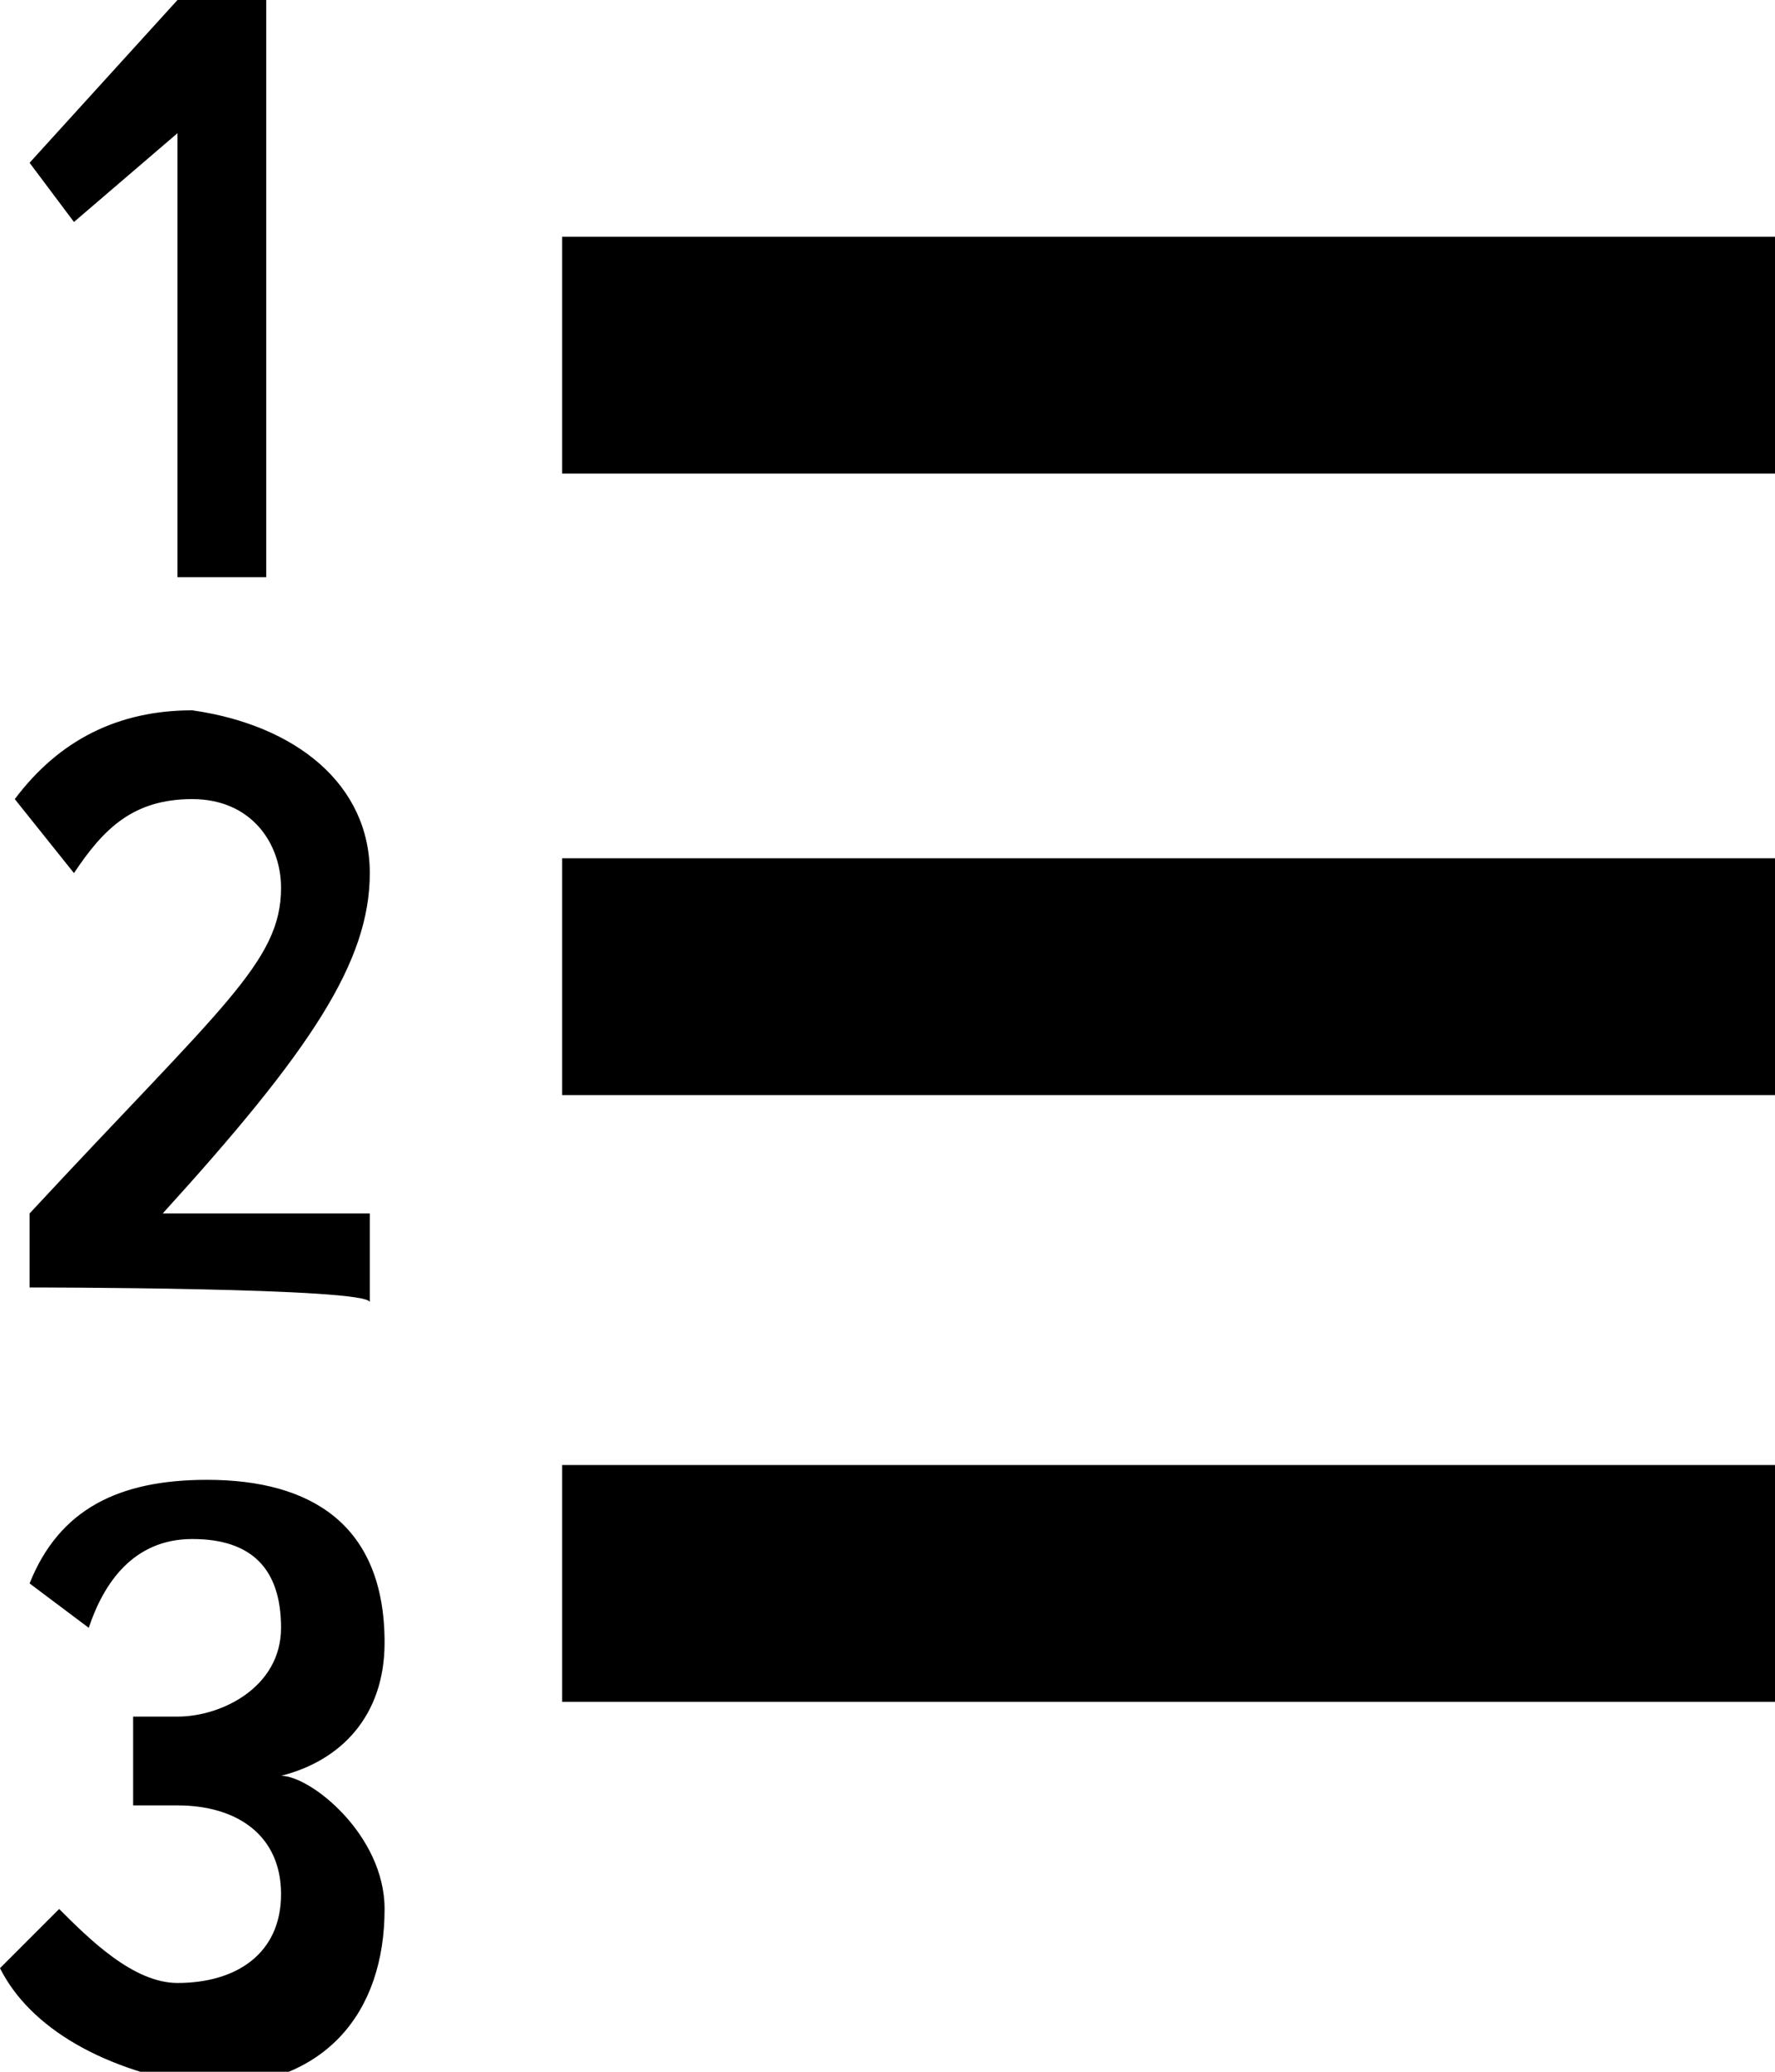 <?xml version="1.0" encoding="utf-8"?>
<svg version="1.1" xmlns="http://www.w3.org/2000/svg" xmlns:xlink="http://www.w3.org/1999/xlink"
	 xml:space="preserve"
	 id="icon-list-ordered"
	 x="0px" y="0px"
	 width="12" height="14"
	 viewBox="0 0 12 14">
	<rect x="3.8" y="1.6" width="8.2" height="1.6"/>
	<rect x="3.8" y="5.8" width="8.2" height="1.6"/>
	<rect x="3.8" y="9.9" width="8.2" height="1.6"/>
	<path d="M0,13.3l0.4-0.4c0.2,0.2,0.5,0.5,0.8,0.5c0.4,0,0.7-0.2,0.7-0.6c0-0.4-0.3-0.6-0.7-0.6c-0.1,0-0.2,0-0.3,0v-0.6
		c0.1,0,0.2,0,0.3,0c0.3,0,0.7-0.2,0.7-0.6c0-0.4-0.2-0.6-0.6-0.6S0.7,10.7,0.6,11l-0.4-0.3C0.4,10.2,0.8,10,1.4,10
		c0.7,0,1.2,0.3,1.2,1.1c0,0.5-0.3,0.8-0.7,0.9c0.2,0,0.7,0.4,0.7,0.9c0,0.7-0.4,1.2-1.2,1.2C0.7,14,0.2,13.7,0,13.3z"/>
	<path d="M0.2,8.7V8.2C1.5,6.8,1.9,6.5,1.9,6c0-0.3-0.2-0.6-0.6-0.6S0.7,5.6,0.5,5.9L0.1,5.4C0.4,5,0.8,4.8,1.3,4.8
		C2,4.9,2.5,5.3,2.5,5.9S2.1,7.1,1.1,8.2h1.4v0.6C2.5,8.7,0.2,8.7,0.2,8.7z"/>
	<path d="M1.2,3.9v-3L0.5,1.5L0.2,1.1L1.2,0h0.6v3.9H1.2z"/>
</svg>

